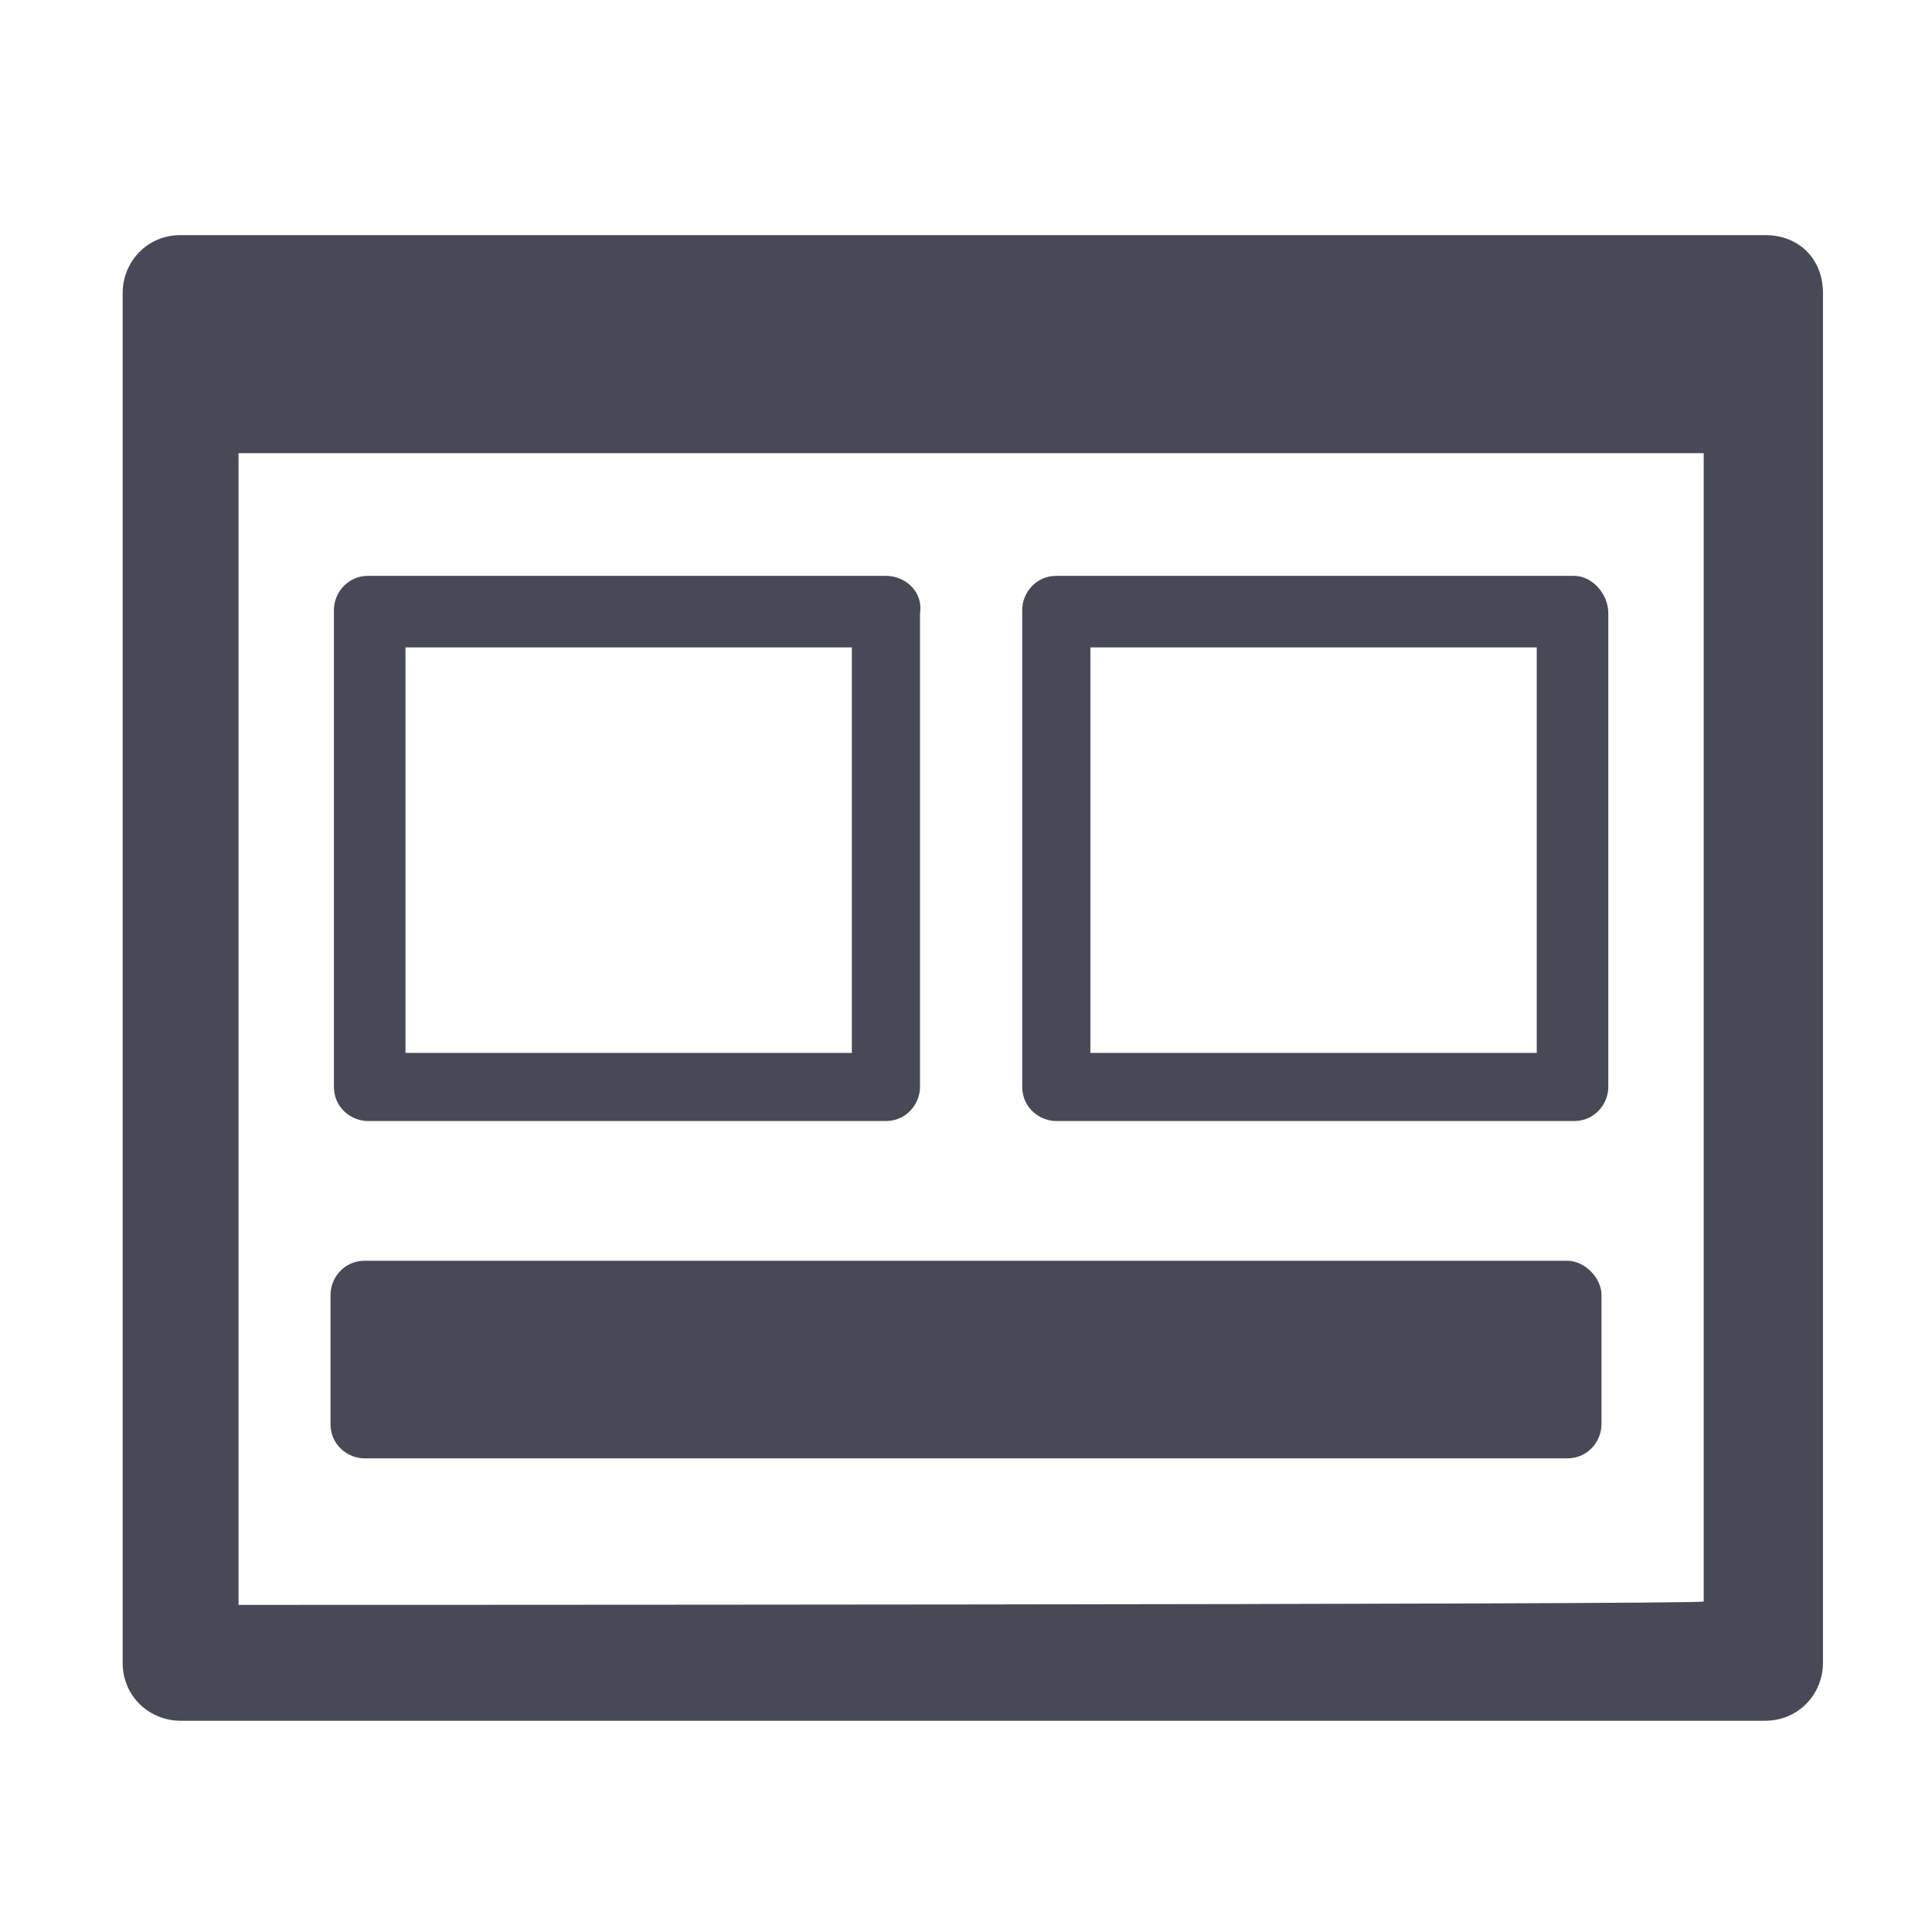 <?xml version="1.0" encoding="utf-8"?>
<!-- Generator: Adobe Illustrator 22.0.1, SVG Export Plug-In . SVG Version: 6.00 Build 0)  -->
<svg version="1.1" id="Layer_1" xmlns="http://www.w3.org/2000/svg" xmlns:xlink="http://www.w3.org/1999/xlink" x="0px" y="0px"
	 viewBox="0 0 56.7 56.7" style="enable-background:new 0 0 56.7 56.7;" xml:space="preserve">
<style type="text/css">
	.st0{fill:#474A56;}
</style>
<g>
	<path class="st0" d="M51.8,6.9H5.3c-1,0-1.7,0.8-1.7,1.7v40.2c0,1,0.8,1.7,1.7,1.7h46.5c1,0,1.7-0.8,1.7-1.7V8.6
		C53.5,7.6,52.8,6.9,51.8,6.9z M7,47.1V13.3h43v33.7C50.1,47.1,7,47.1,7,47.1z"/>
	<path class="st0" d="M46,37H10.7c-0.6,0-1,0.5-1,1v3.8c0,0.6,0.5,1,1,1H46c0.6,0,1-0.5,1-1V38C47,37.5,46.5,37,46,37z"/>
	<path class="st0" d="M26,16.9H10.8c-0.6,0-1,0.5-1,1v14c0,0.6,0.5,1,1,1H26c0.6,0,1-0.5,1-1V18C27.1,17.4,26.6,16.9,26,16.9z
		 M25,30.9H11.9V19H25V30.9z"/>
	<path class="st0" d="M46.2,16.9H31c-0.6,0-1,0.5-1,1v14c0,0.6,0.5,1,1,1h15.2c0.6,0,1-0.5,1-1V18C47.2,17.4,46.7,16.9,46.2,16.9z
		 M45.1,30.9H32V19h13.1V30.9z"/>
</g>
</svg>
